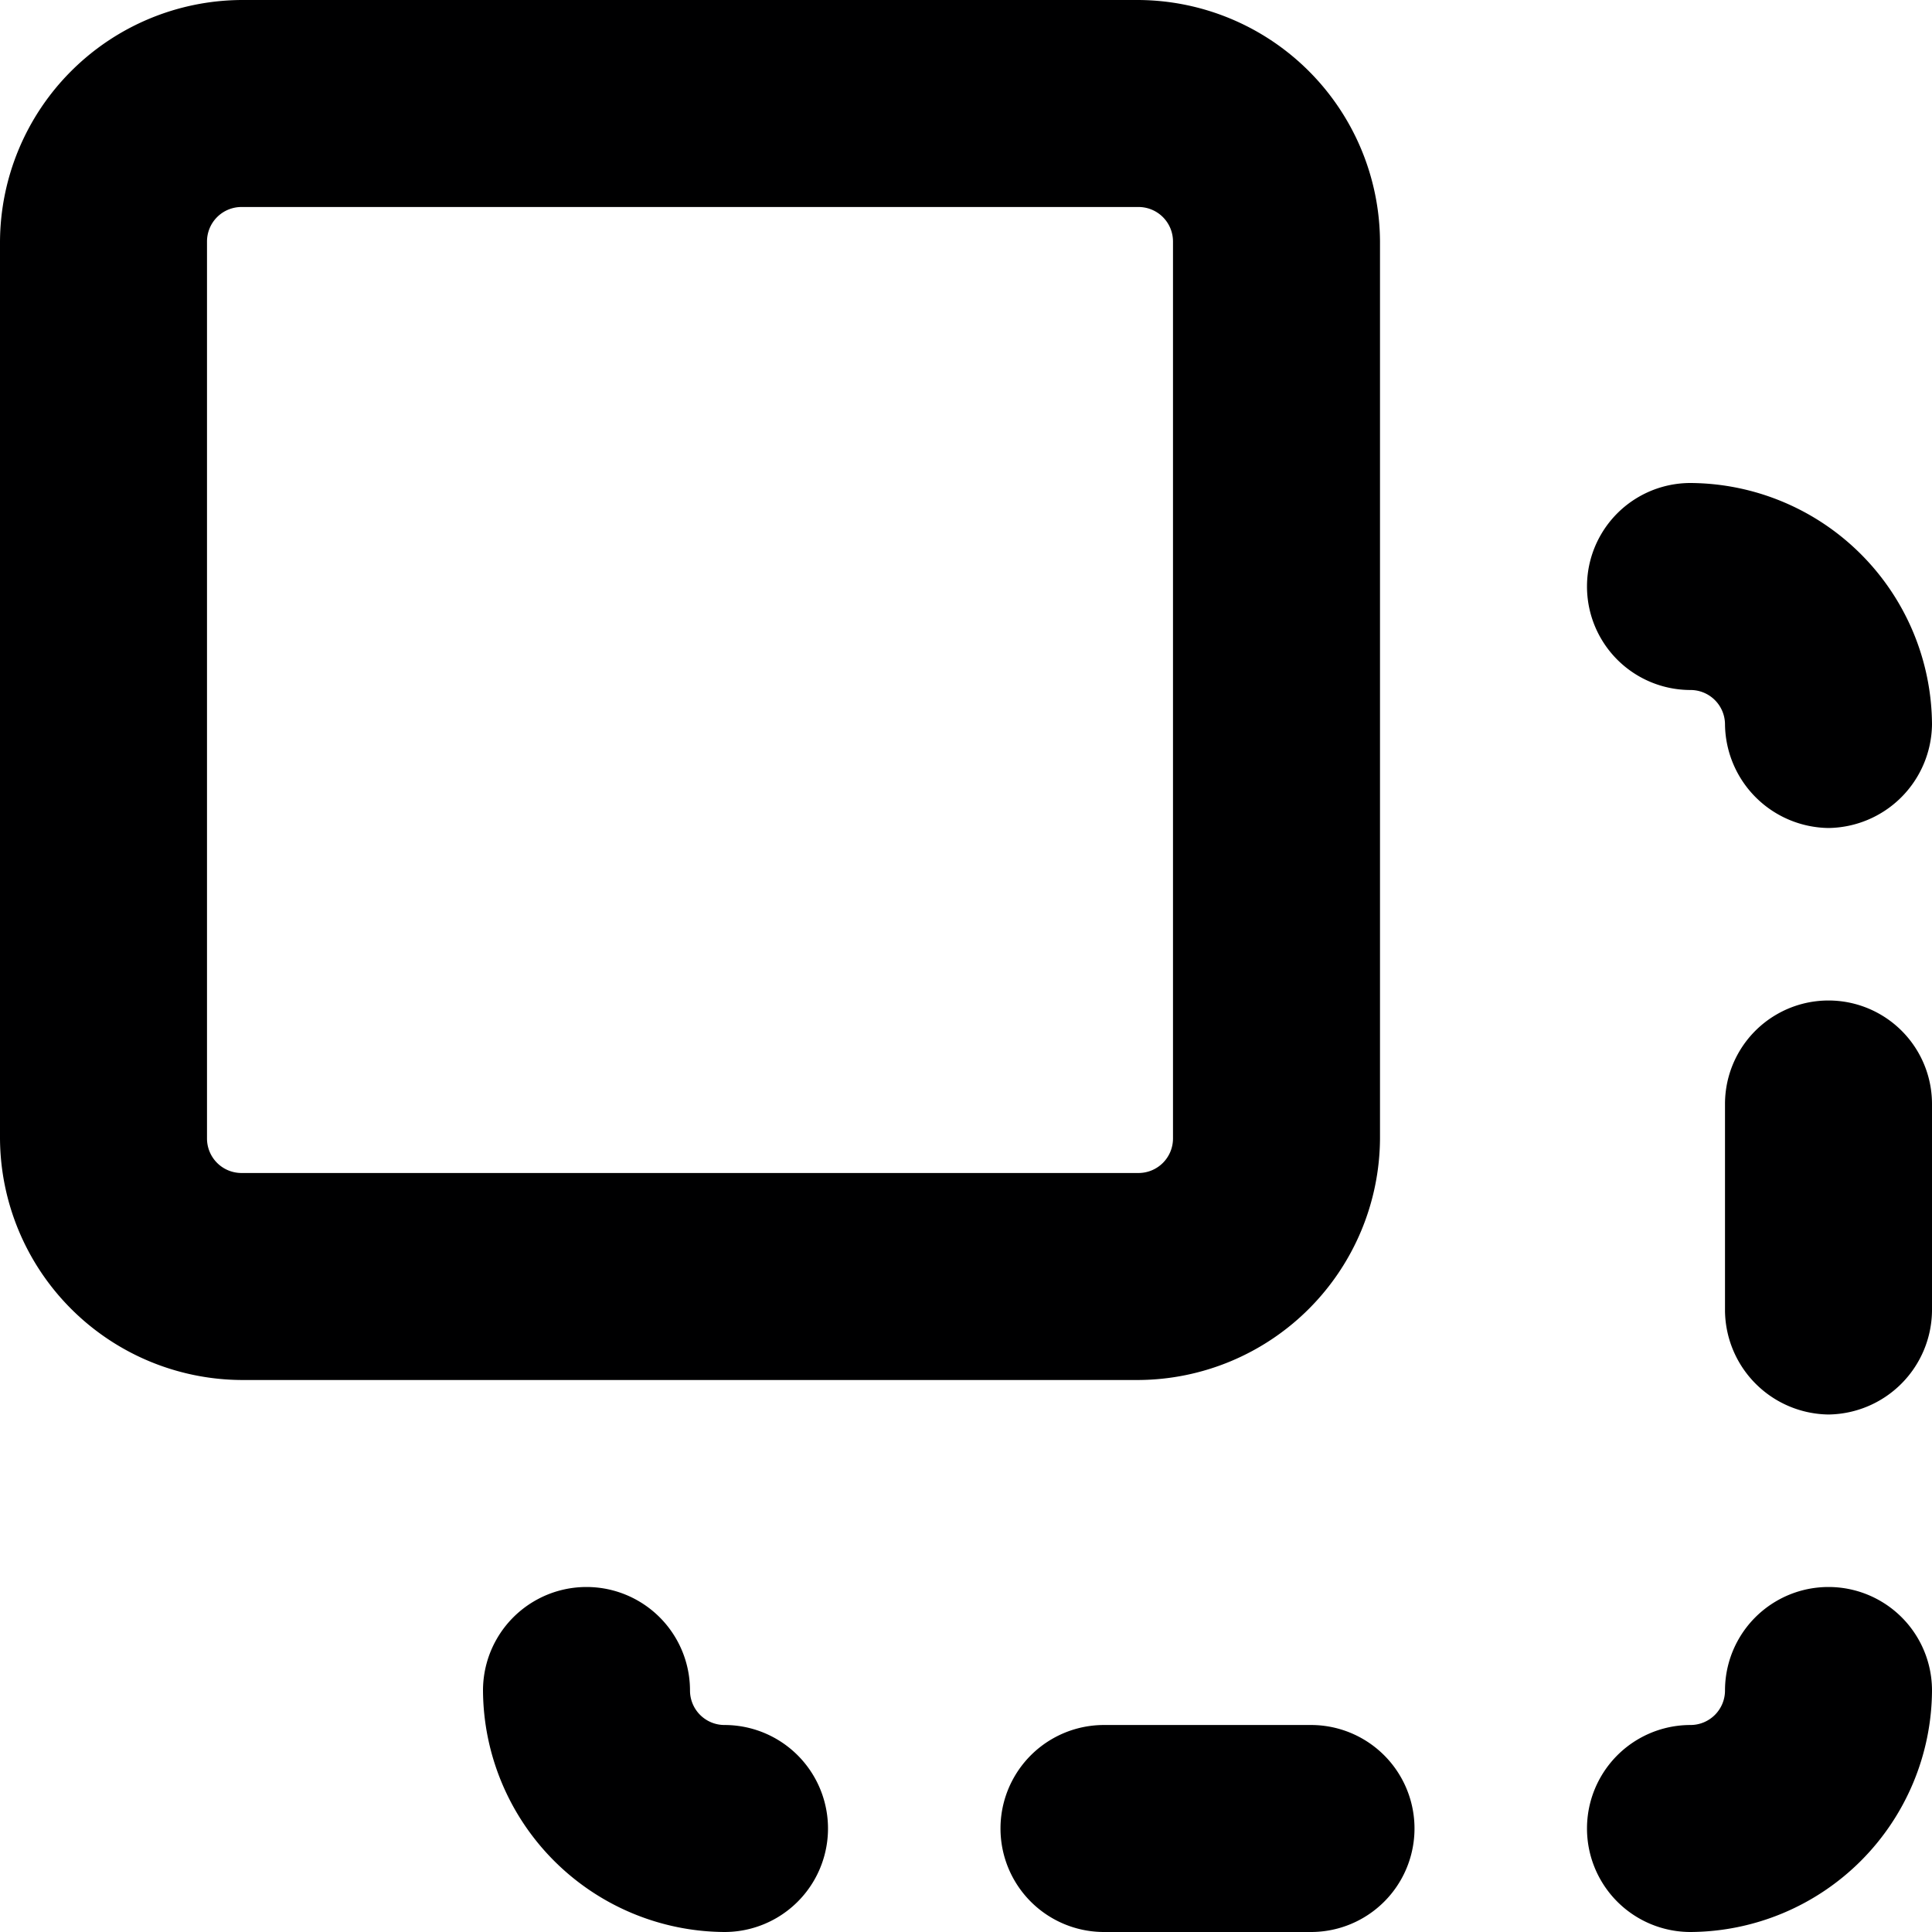 <svg xmlns="http://www.w3.org/2000/svg" viewBox="0 0 14 14">
  <g>
    <path d="M13.25,6a.76.76,0,0,1-.75-.75A.25.25,0,0,0,12.25,5a.75.75,0,0,1,0-1.5A1.76,1.76,0,0,1,14,5.25.76.76,0,0,1,13.25,6Z" style="fill: #000001"/>
    <path d="M12.25,14a.75.75,0,0,1,0-1.5.25.25,0,0,0,.25-.25.75.75,0,0,1,1.5,0A1.76,1.76,0,0,1,12.25,14Z" style="fill: #000001"/>
    <path d="M5.25,14A1.76,1.76,0,0,1,3.5,12.25a.75.75,0,0,1,1.5,0,.25.25,0,0,0,.25.25.75.75,0,0,1,0,1.5Z" style="fill: #000001"/>
    <path d="M9.5,14H8a.75.75,0,0,1,0-1.5H9.5a.75.75,0,0,1,0,1.5Z" style="fill: #000001"/>
    <path d="M13.25,10.25a.76.76,0,0,1-.75-.75V8A.75.75,0,0,1,14,8V9.5A.76.76,0,0,1,13.25,10.25Z" style="fill: #000001"/>
    <path d="M8.25,10H1.75A1.76,1.76,0,0,1,0,8.25V1.75A1.76,1.76,0,0,1,1.75,0h6.5A1.76,1.76,0,0,1,10,1.75v6.5A1.76,1.76,0,0,1,8.25,10ZM1.75,1.5a.25.25,0,0,0-.25.25v6.5a.25.25,0,0,0,.25.25h6.5a.25.25,0,0,0,.25-.25V1.75a.25.25,0,0,0-.25-.25Z" style="fill: #000001"/>
  </g>
</svg>
